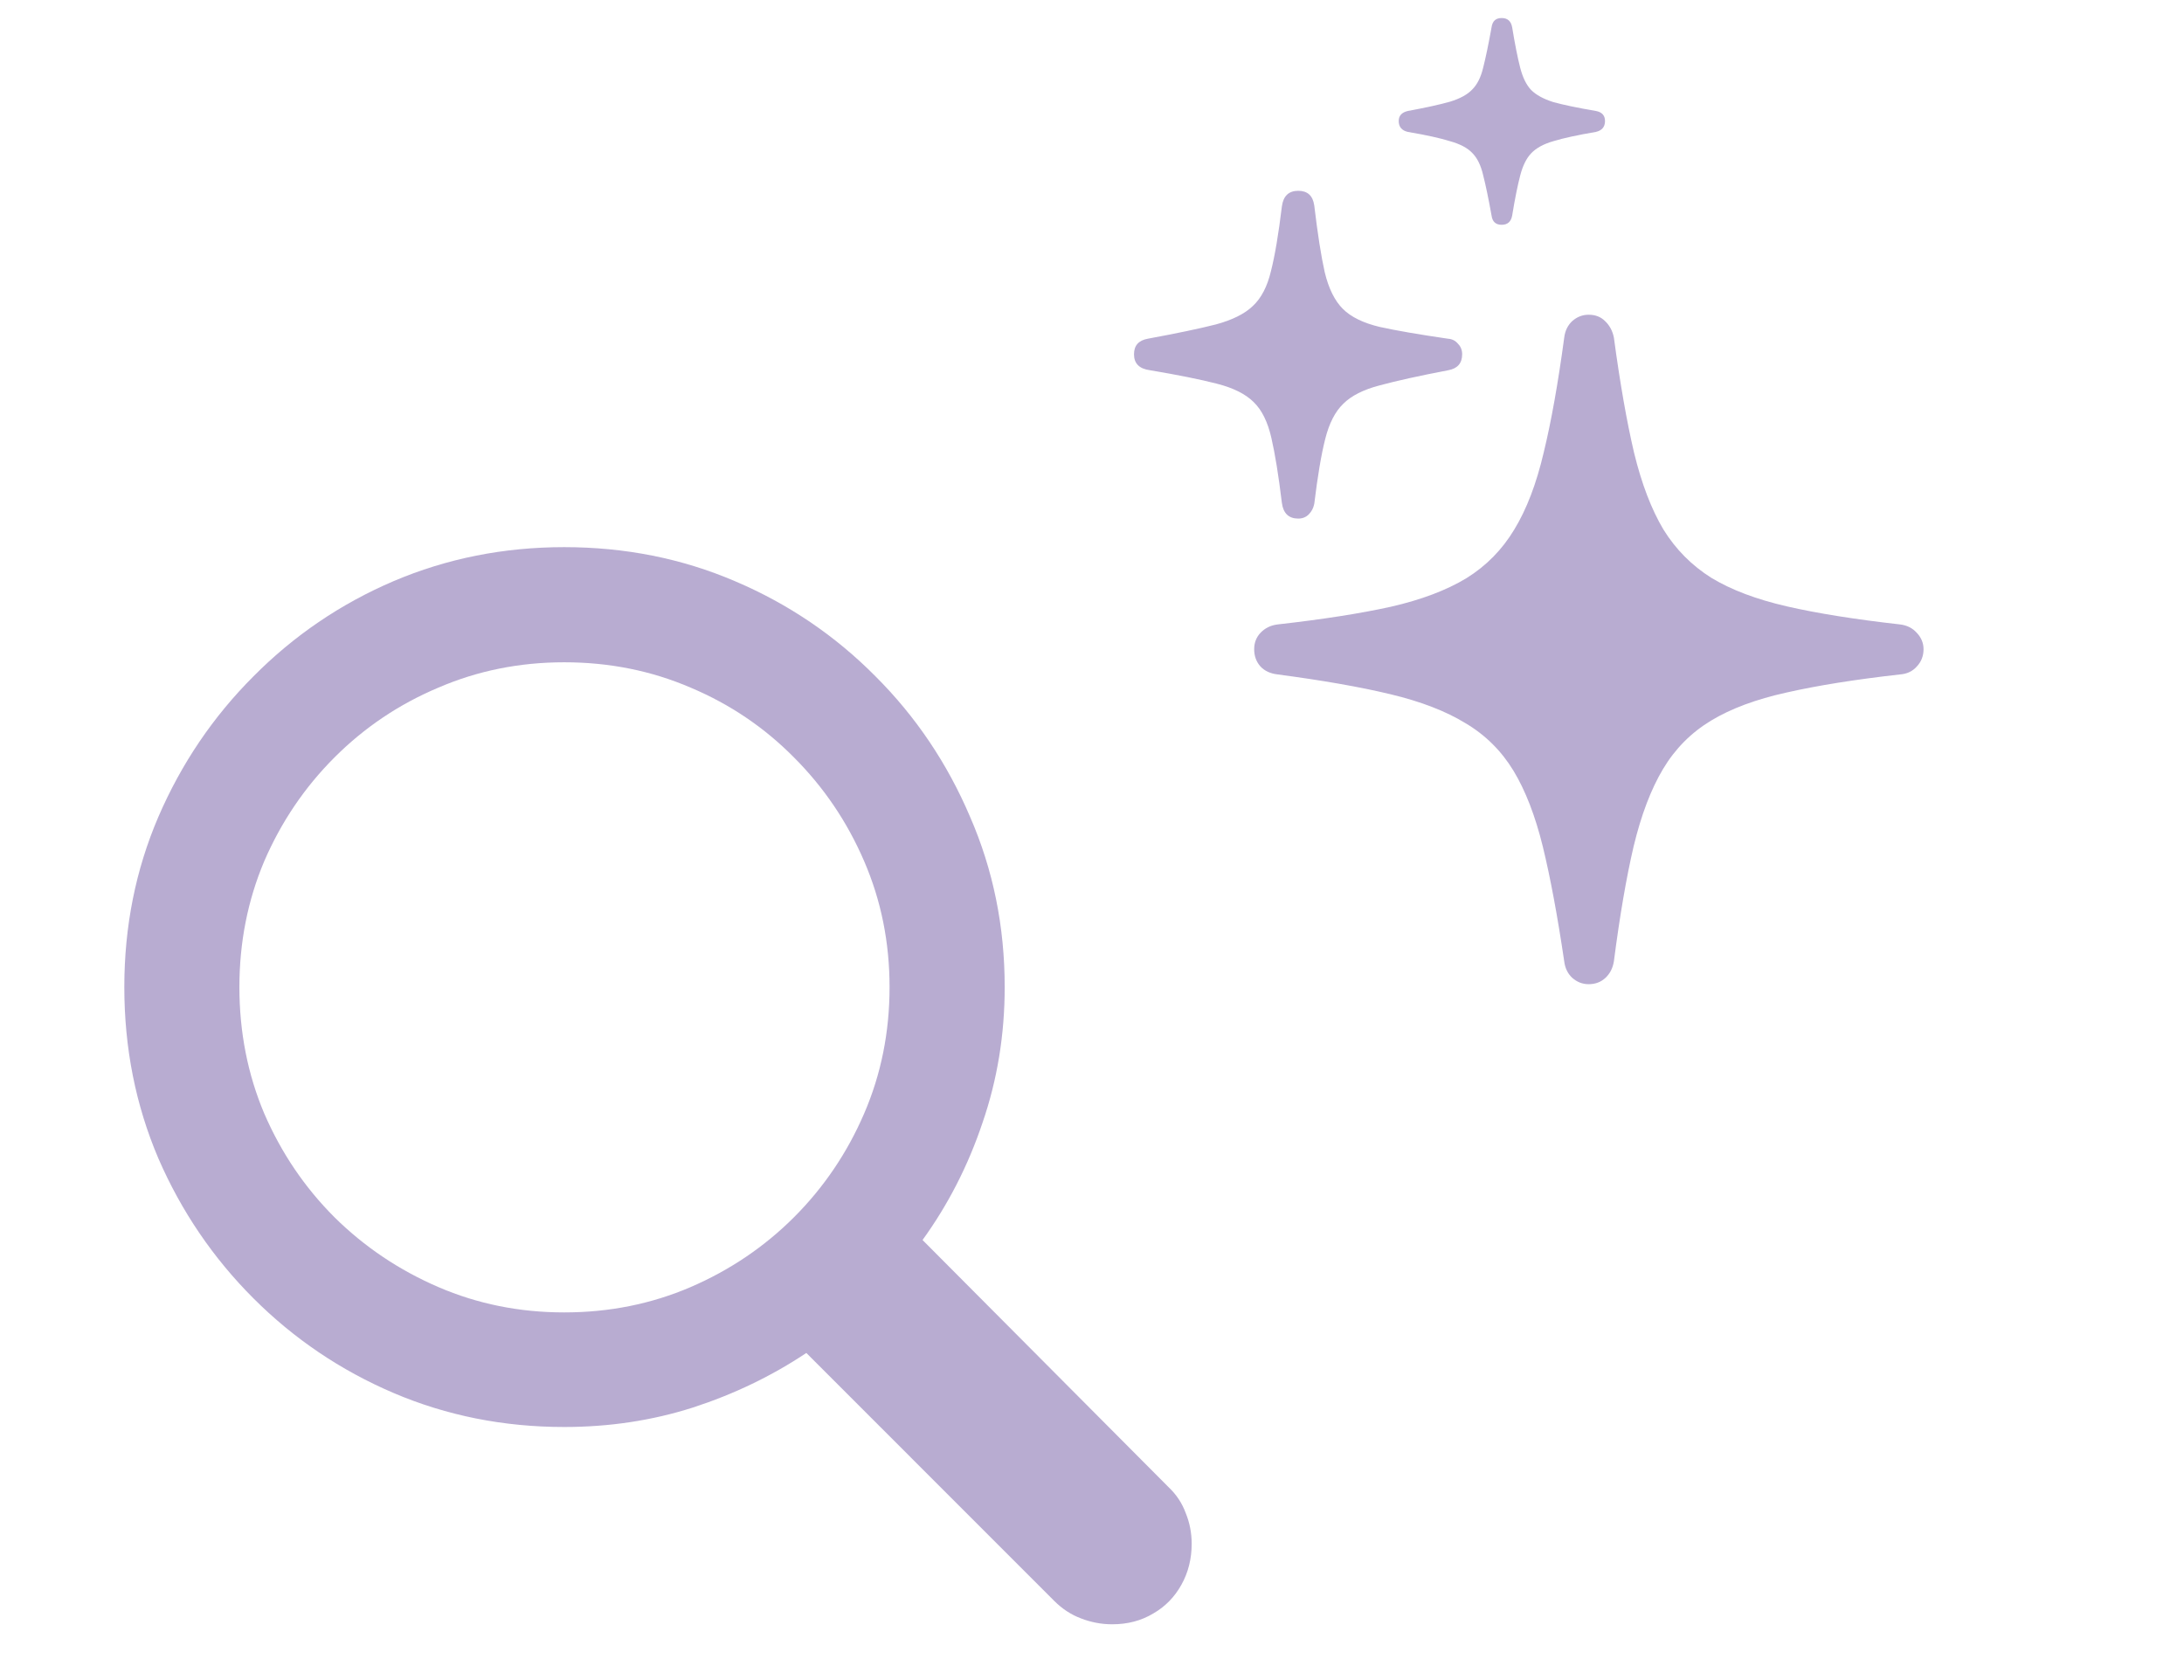 <svg width="39" height="30" viewBox="0 0 39 30" fill="none" xmlns="http://www.w3.org/2000/svg">
<g opacity="0.5">
<path d="M2.22 17.626C2.22 16.545 2.422 15.531 2.828 14.586C3.239 13.634 3.806 12.797 4.526 12.077C5.247 11.35 6.08 10.783 7.026 10.378C7.978 9.973 8.994 9.77 10.075 9.77C11.162 9.77 12.179 9.973 13.125 10.378C14.077 10.783 14.913 11.35 15.634 12.077C16.355 12.797 16.918 13.634 17.323 14.586C17.735 15.531 17.941 16.545 17.941 17.626C17.941 18.475 17.809 19.282 17.545 20.048C17.288 20.814 16.93 21.512 16.474 22.142L20.874 26.562C21.009 26.691 21.109 26.842 21.173 27.016C21.244 27.189 21.28 27.373 21.28 27.566C21.28 27.836 21.218 28.081 21.096 28.299C20.974 28.518 20.807 28.689 20.594 28.811C20.382 28.939 20.138 29.004 19.861 29.004C19.668 29.004 19.481 28.968 19.301 28.898C19.128 28.833 18.97 28.73 18.828 28.589L14.399 24.159C13.781 24.571 13.105 24.896 12.372 25.134C11.645 25.366 10.879 25.481 10.075 25.481C8.994 25.481 7.978 25.279 7.026 24.873C6.08 24.468 5.247 23.905 4.526 23.184C3.806 22.464 3.239 21.631 2.828 20.685C2.422 19.733 2.22 18.713 2.22 17.626ZM4.275 17.626C4.275 18.43 4.423 19.183 4.719 19.884C5.022 20.585 5.44 21.203 5.974 21.737C6.508 22.264 7.125 22.679 7.827 22.982C8.528 23.284 9.277 23.435 10.075 23.435C10.879 23.435 11.632 23.284 12.334 22.982C13.035 22.679 13.649 22.264 14.177 21.737C14.711 21.203 15.129 20.585 15.431 19.884C15.734 19.183 15.885 18.43 15.885 17.626C15.885 16.828 15.734 16.078 15.431 15.377C15.129 14.676 14.711 14.058 14.177 13.524C13.649 12.99 13.035 12.575 12.334 12.279C11.632 11.977 10.879 11.826 10.075 11.826C9.277 11.826 8.528 11.977 7.827 12.279C7.125 12.575 6.508 12.99 5.974 13.524C5.44 14.058 5.022 14.676 4.719 15.377C4.423 16.078 4.275 16.828 4.275 17.626Z" fill="#7159A4"/>
<path d="M28.369 17.574C28.259 17.574 28.161 17.536 28.076 17.461C27.996 17.386 27.948 17.289 27.933 17.169C27.813 16.358 27.686 15.675 27.551 15.12C27.416 14.57 27.241 14.117 27.026 13.762C26.81 13.407 26.525 13.124 26.17 12.914C25.82 12.699 25.372 12.526 24.827 12.396C24.287 12.266 23.616 12.149 22.816 12.043C22.686 12.028 22.583 11.981 22.508 11.901C22.433 11.816 22.396 11.713 22.396 11.593C22.396 11.478 22.433 11.381 22.508 11.301C22.588 11.216 22.691 11.165 22.816 11.15C23.616 11.06 24.289 10.955 24.834 10.835C25.38 10.71 25.83 10.54 26.185 10.325C26.54 10.105 26.825 9.815 27.041 9.455C27.261 9.094 27.436 8.637 27.566 8.081C27.701 7.526 27.823 6.841 27.933 6.025C27.948 5.905 27.996 5.808 28.076 5.733C28.161 5.658 28.259 5.62 28.369 5.62C28.489 5.62 28.586 5.658 28.661 5.733C28.741 5.808 28.794 5.905 28.819 6.025C28.929 6.841 29.049 7.526 29.179 8.081C29.314 8.637 29.489 9.094 29.704 9.455C29.924 9.81 30.21 10.098 30.56 10.318C30.915 10.533 31.365 10.703 31.91 10.828C32.456 10.953 33.129 11.06 33.929 11.15C34.054 11.165 34.154 11.216 34.229 11.301C34.309 11.386 34.349 11.483 34.349 11.593C34.349 11.713 34.309 11.816 34.229 11.901C34.154 11.986 34.054 12.034 33.929 12.043C33.129 12.133 32.453 12.241 31.903 12.366C31.358 12.486 30.907 12.654 30.552 12.869C30.197 13.084 29.912 13.372 29.697 13.732C29.482 14.092 29.307 14.552 29.172 15.113C29.041 15.673 28.924 16.358 28.819 17.169C28.799 17.289 28.749 17.386 28.669 17.461C28.589 17.536 28.489 17.574 28.369 17.574ZM23.183 9.26C23.014 9.26 22.916 9.167 22.891 8.982C22.831 8.487 22.768 8.099 22.703 7.819C22.638 7.534 22.533 7.321 22.388 7.181C22.243 7.036 22.023 6.926 21.728 6.851C21.438 6.776 21.04 6.696 20.535 6.611C20.345 6.586 20.25 6.491 20.25 6.326C20.25 6.17 20.332 6.078 20.497 6.048C21.012 5.953 21.418 5.868 21.713 5.793C22.008 5.713 22.228 5.603 22.373 5.463C22.523 5.323 22.631 5.115 22.696 4.84C22.766 4.565 22.831 4.179 22.891 3.684C22.916 3.499 23.014 3.407 23.183 3.407C23.349 3.407 23.444 3.494 23.469 3.669C23.529 4.174 23.591 4.572 23.656 4.862C23.726 5.152 23.834 5.37 23.979 5.515C24.124 5.66 24.344 5.768 24.639 5.838C24.934 5.903 25.34 5.973 25.855 6.048C25.93 6.053 25.99 6.083 26.035 6.138C26.085 6.188 26.11 6.251 26.11 6.326C26.11 6.486 26.027 6.581 25.862 6.611C25.342 6.711 24.934 6.801 24.639 6.881C24.349 6.956 24.131 7.066 23.986 7.211C23.841 7.351 23.734 7.561 23.664 7.841C23.594 8.116 23.529 8.502 23.469 8.997C23.454 9.072 23.421 9.134 23.371 9.185C23.321 9.235 23.259 9.26 23.183 9.26ZM26.815 4.014C26.71 4.014 26.65 3.959 26.635 3.849C26.58 3.544 26.53 3.304 26.485 3.129C26.445 2.954 26.38 2.821 26.29 2.731C26.205 2.641 26.073 2.571 25.892 2.521C25.717 2.466 25.467 2.411 25.142 2.356C25.032 2.331 24.977 2.266 24.977 2.161C24.977 2.066 25.032 2.006 25.142 1.981C25.467 1.921 25.717 1.866 25.892 1.816C26.073 1.761 26.205 1.688 26.29 1.598C26.38 1.508 26.445 1.378 26.485 1.208C26.53 1.033 26.58 0.793 26.635 0.488C26.65 0.377 26.71 0.322 26.815 0.322C26.921 0.322 26.983 0.377 27.003 0.488C27.053 0.793 27.101 1.033 27.146 1.208C27.191 1.383 27.256 1.516 27.341 1.606C27.431 1.696 27.563 1.768 27.738 1.823C27.919 1.873 28.171 1.926 28.496 1.981C28.606 2.001 28.661 2.061 28.661 2.161C28.661 2.266 28.606 2.331 28.496 2.356C28.171 2.411 27.919 2.466 27.738 2.521C27.563 2.571 27.431 2.644 27.341 2.739C27.256 2.829 27.191 2.961 27.146 3.136C27.101 3.307 27.053 3.544 27.003 3.849C26.983 3.959 26.921 4.014 26.815 4.014Z" fill="#7159A4"/>
</g>
</svg>
